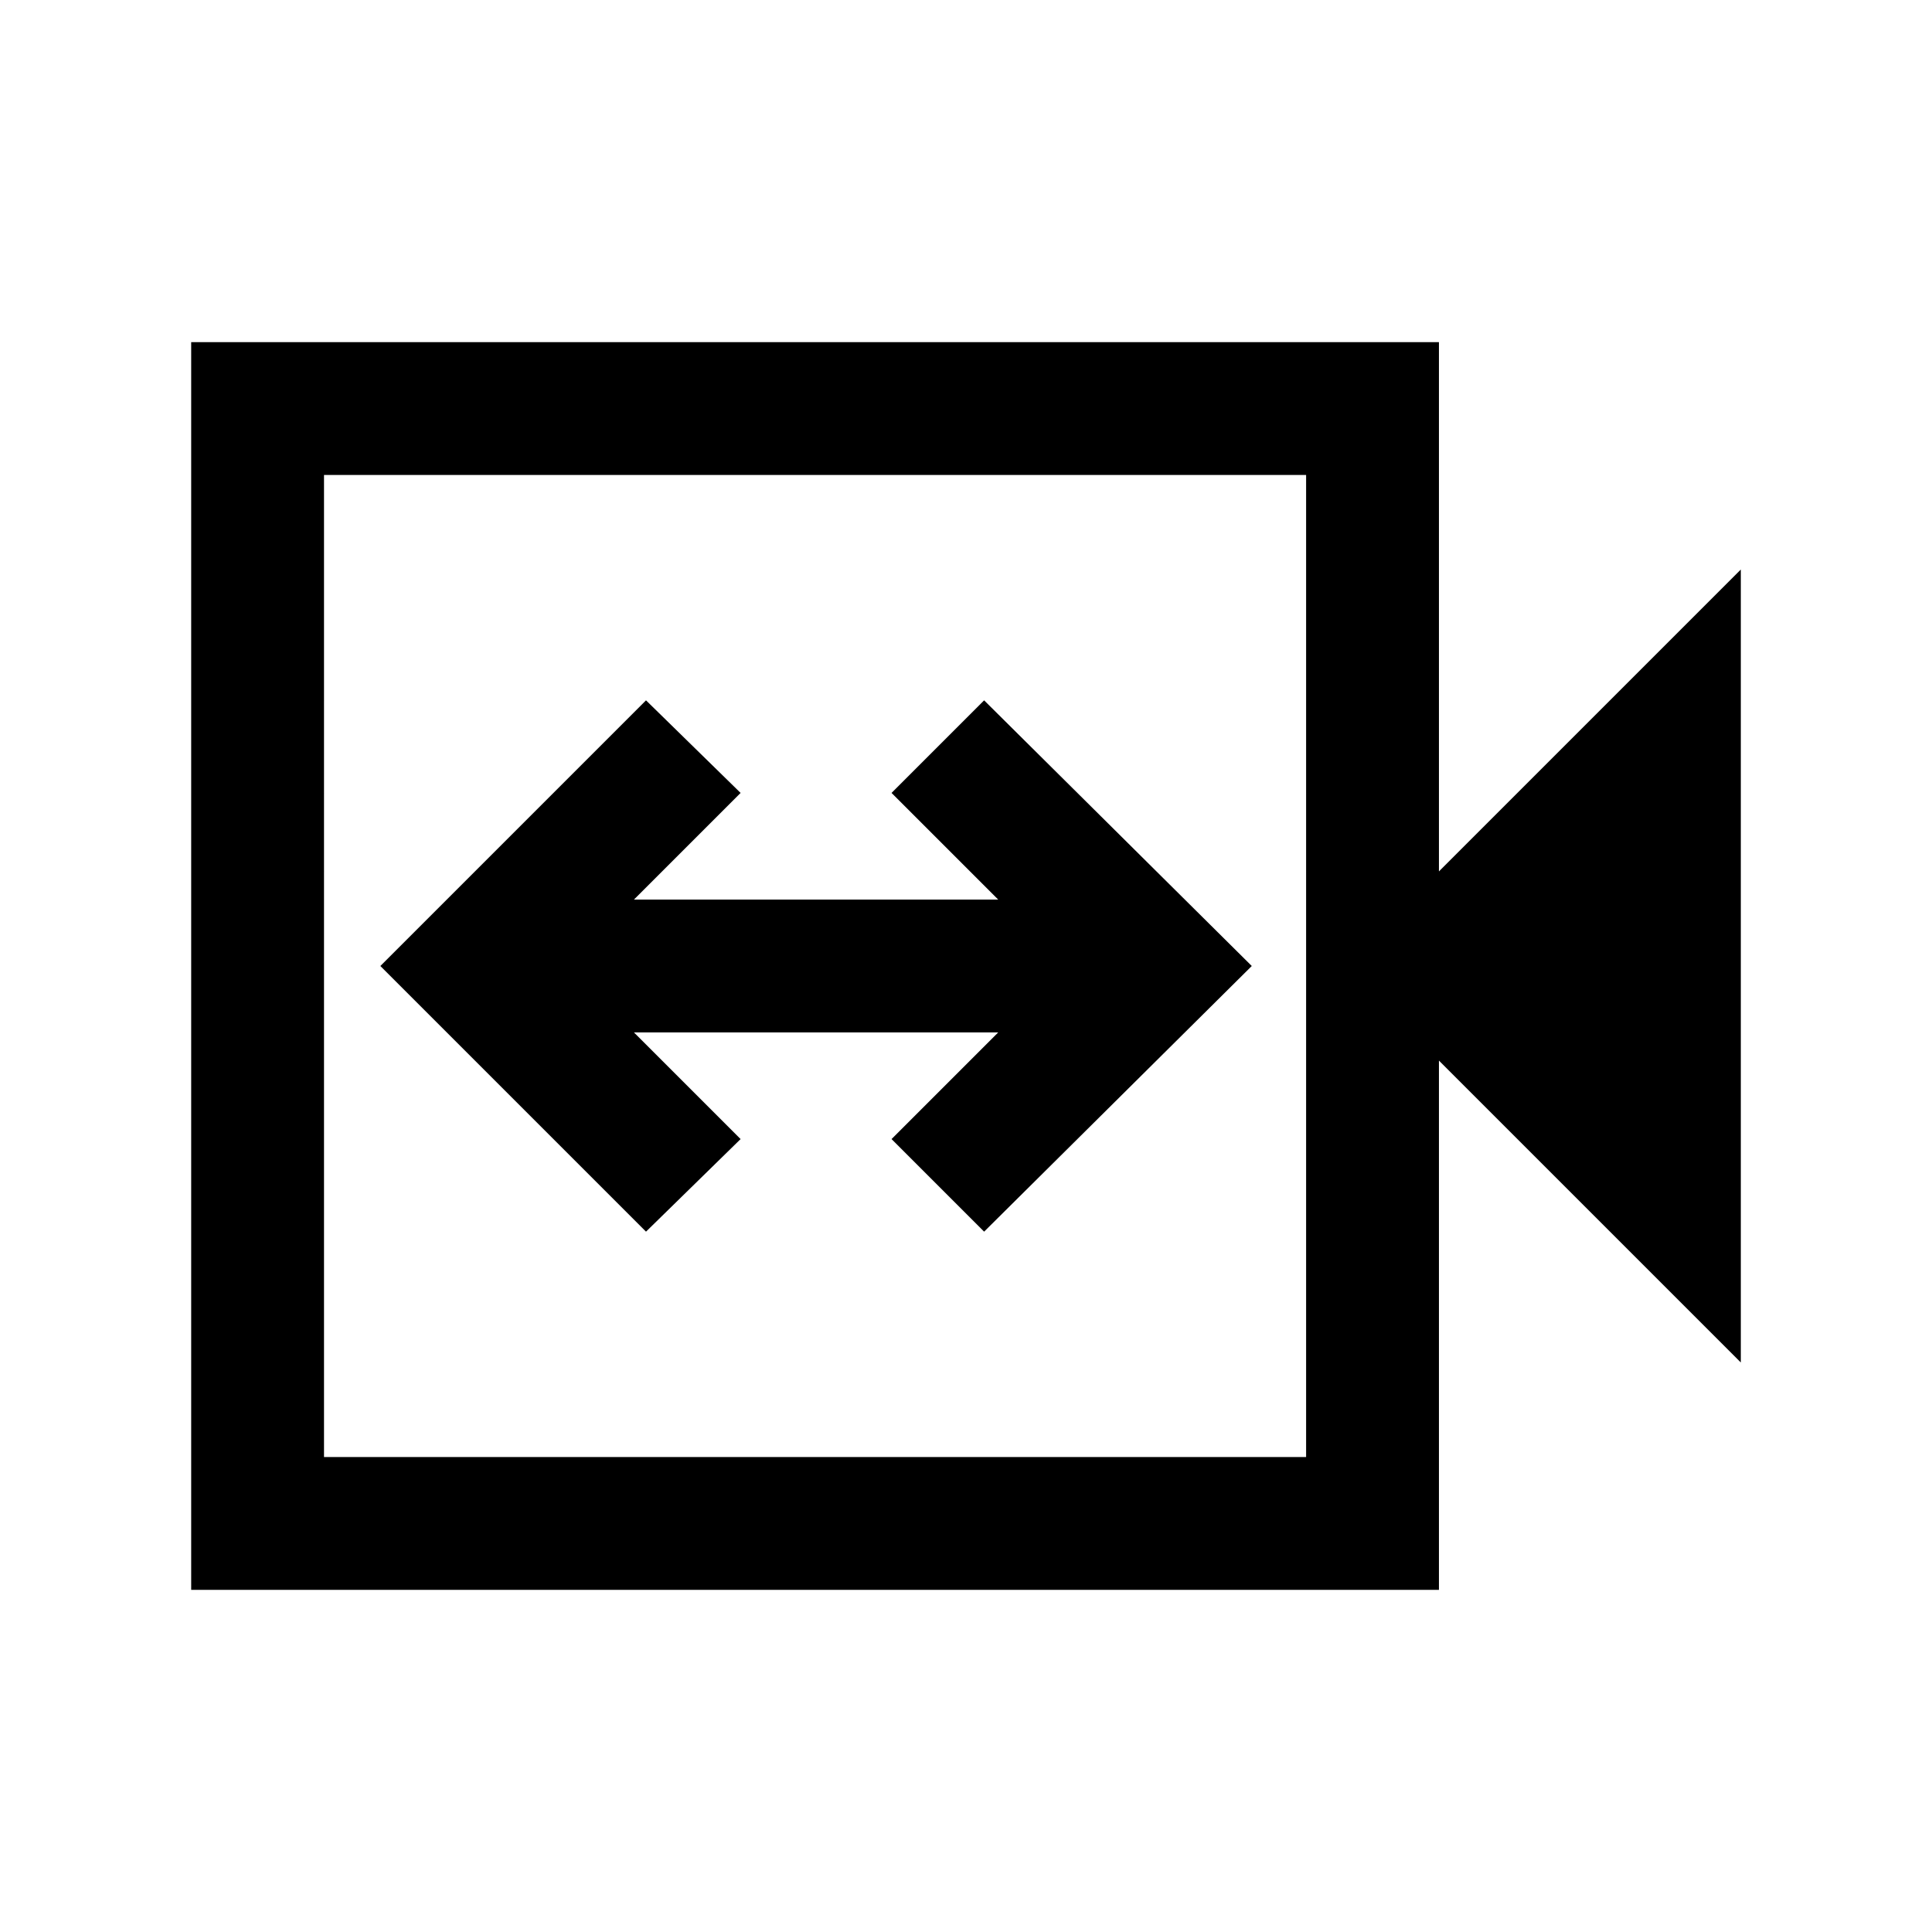 <svg xmlns="http://www.w3.org/2000/svg" height="24" width="24"><path d="M8.025 15.3 9.2 14.15l-1.325-1.325H12.4l-1.325 1.325 1.15 1.15L15.55 12l-3.325-3.3-1.15 1.15 1.325 1.325H7.875L9.2 9.85 8.025 8.7l-3.3 3.3Zm-5.65 4.45V4.25h15.5v6.575l3.75-3.75v9.85l-3.75-3.75v6.575Zm1.65-1.65h12.2V5.9h-12.2Zm0 0V5.9v12.2Z"/></svg>